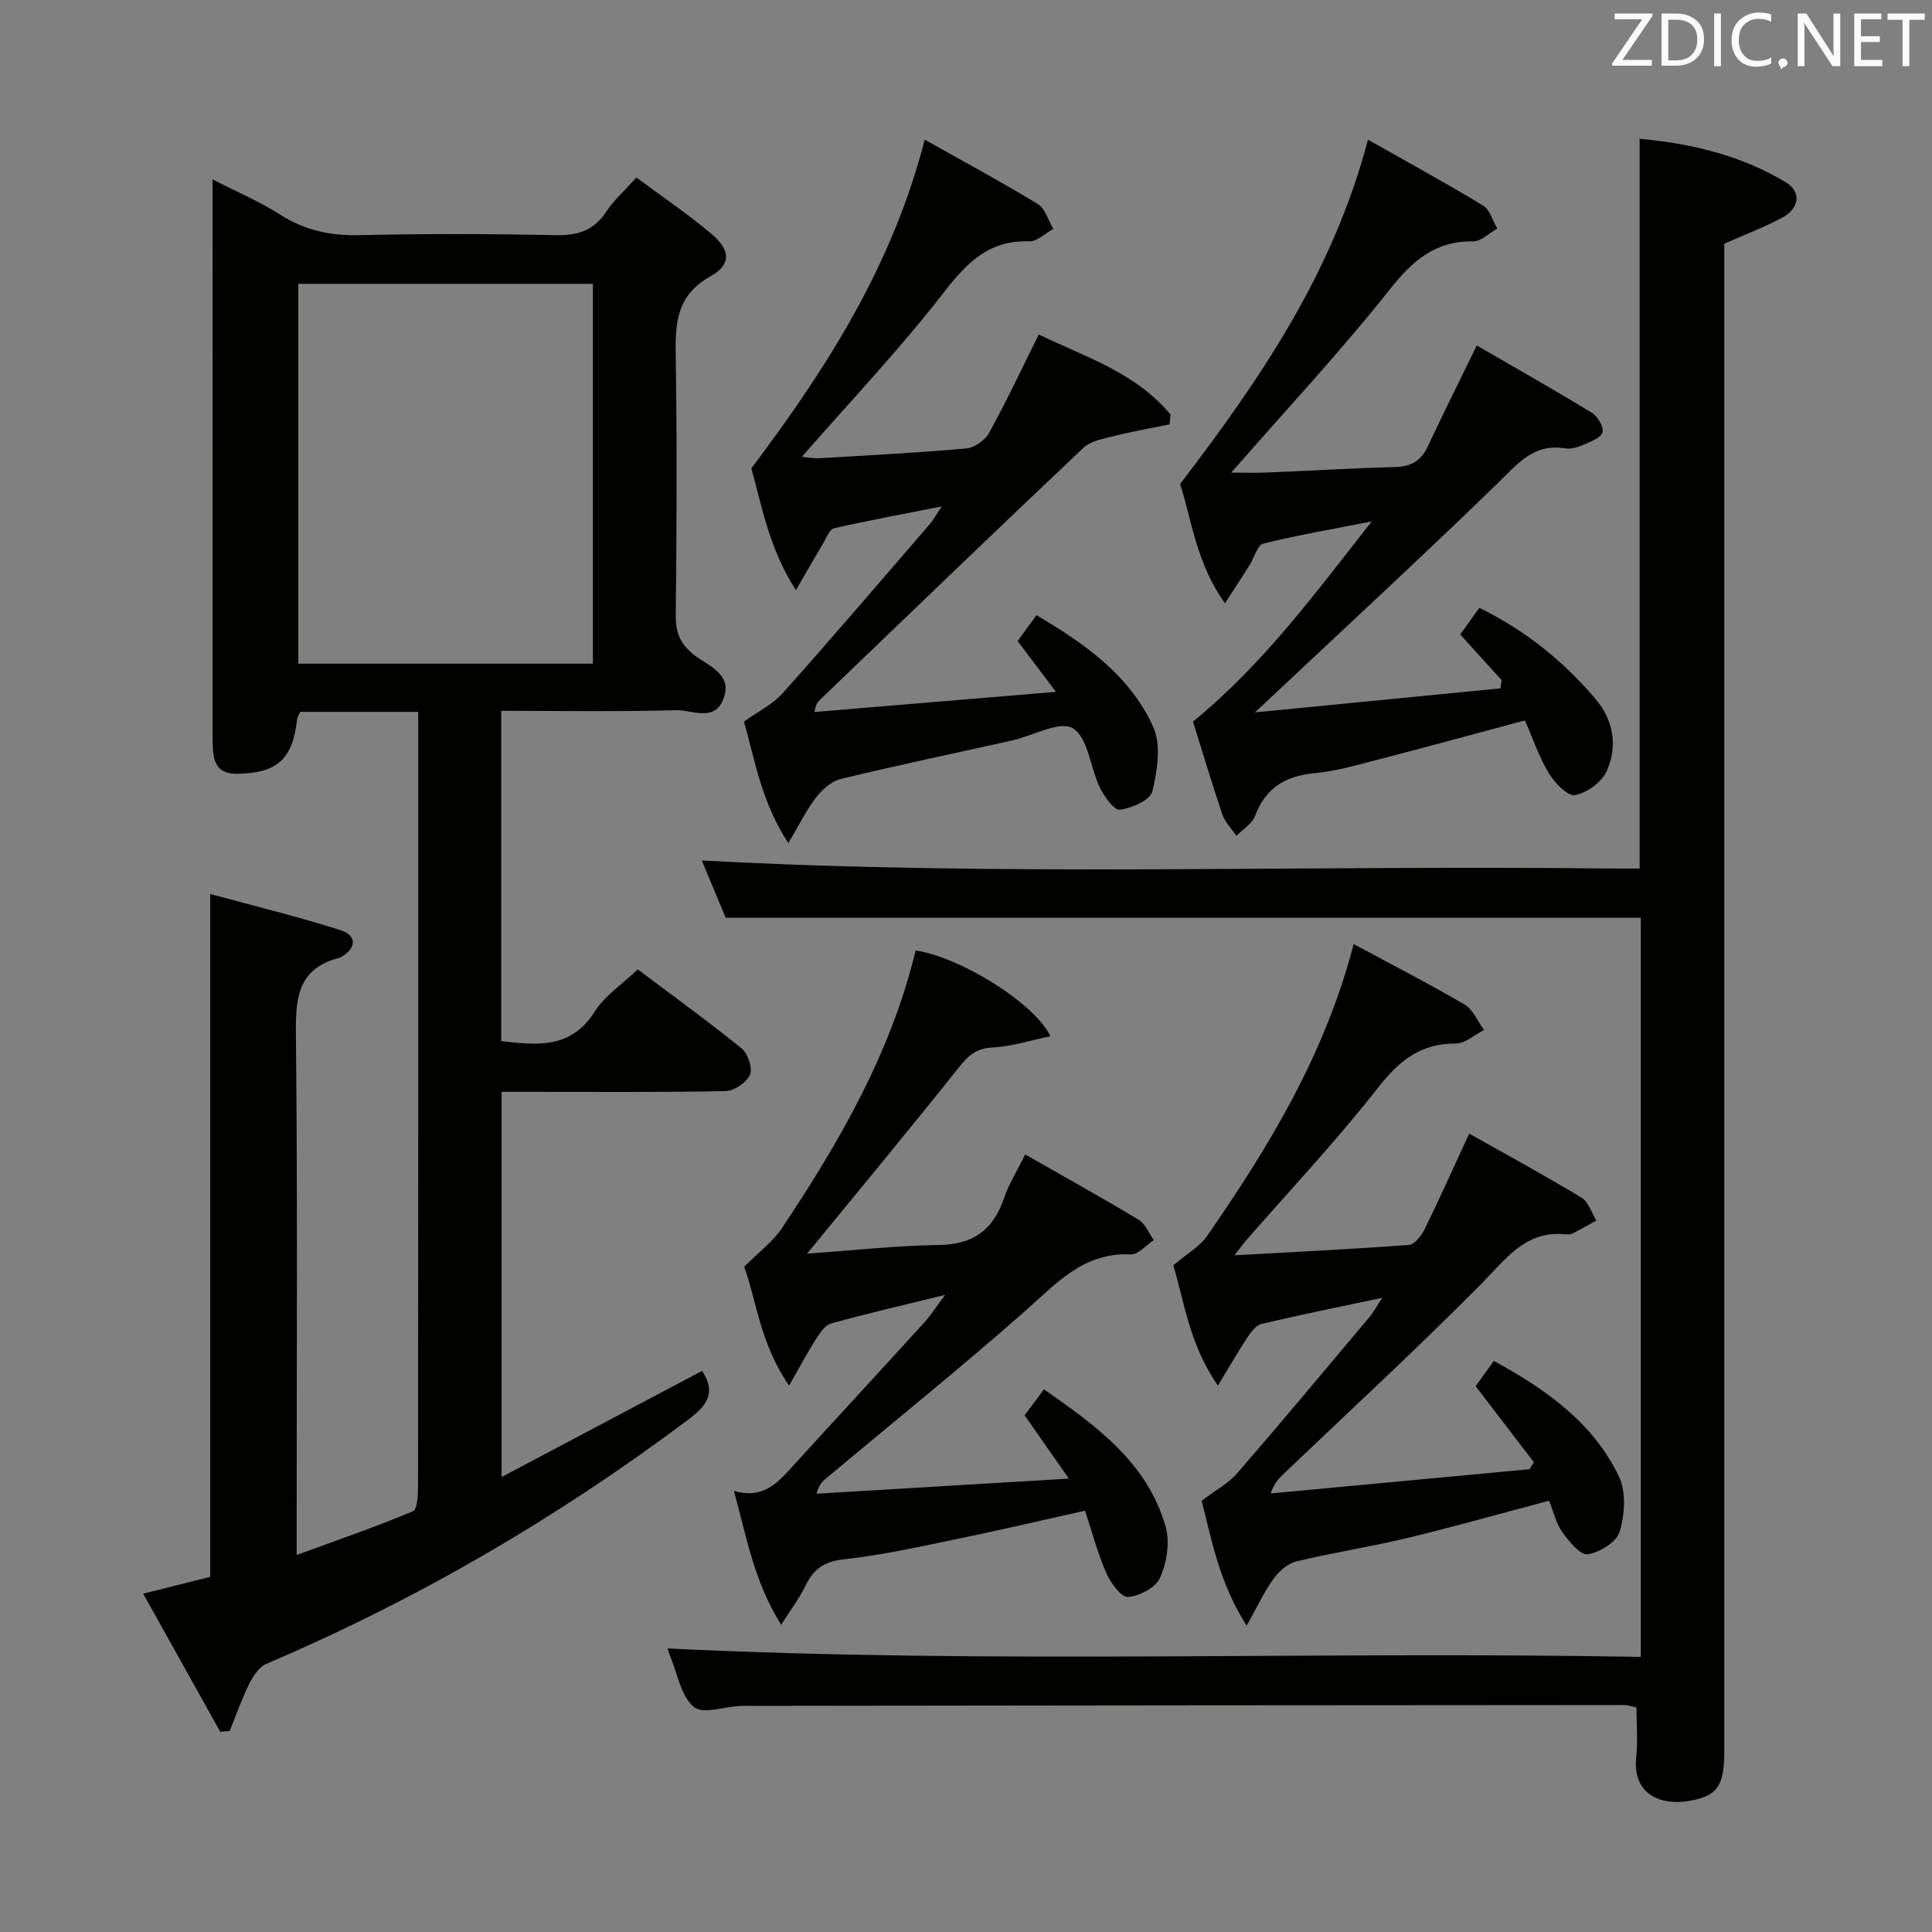 <svg enable-background="new 0 0 400 400" viewBox="0 0 400 400" xmlns="http://www.w3.org/2000/svg"><rect x="0" y="0" width="400" height="400" fill="#808080" stroke="none"/><path d="m103.77 147.17v68.37c7.5.89 14.48 1.63 19.36-6.1 2.07-3.27 5.62-5.6 8.91-8.74 7.02 5.28 14.41 10.63 21.5 16.36 1.3 1.05 2.32 4.07 1.74 5.43-.69 1.61-3.24 3.37-5.03 3.41-13.49.28-26.99.15-40.49.16-1.82 0-3.65 0-5.91 0v79.74c14.16-7.49 27.84-14.73 41.51-21.97 3.1 4.73.83 7.33-3.17 10.32-27.02 20.23-55.95 37.09-87.02 50.31-1.52.65-2.77 2.56-3.57 4.16-1.56 3.15-2.72 6.5-4.04 9.76-.65.06-1.31.11-1.96.17-5.2-9.33-10.4-18.65-15.95-28.6 5.07-1.27 9.36-2.35 13.87-3.48 0-46.68 0-93.38 0-141.38 9.12 2.49 18.21 4.7 27.1 7.53 3.04.97 3.39 3.53.14 5.44-.14.08-.29.19-.44.23-9.17 2.31-9.13 9.04-9.05 16.8.35 33.16.15 66.32.15 99.48v7.37c8.55-3.13 16.42-5.83 24.07-9.05.96-.41 1.06-3.57 1.06-5.46.05-47.99.04-95.98.04-143.98 0-5.28 0-10.57 0-16.07-8.62 0-16.54 0-24.44 0-.28.65-.59 1.09-.64 1.55-.94 8.31-4.11 11.1-12.26 11.27-3.14.07-4.68-1.19-5.07-4.12-.15-1.15-.17-2.32-.17-3.49-.01-37.3-.01-74.63-.01-111.95 0-.82 0-1.65 0-3.5 5.01 2.57 9.66 4.54 13.87 7.22 5.13 3.28 10.44 4.48 16.51 4.33 13.49-.32 27-.29 40.49 0 4.56.1 7.97-.83 10.59-4.78 1.63-2.47 3.92-4.5 6.29-7.16 5.21 3.87 10.58 7.49 15.5 11.63 3.99 3.36 4.23 6.39-.13 8.81-7.13 3.97-7.33 9.8-7.22 16.66.29 17.83.2 35.66.01 53.49-.04 3.68.94 6.08 3.94 8.37 2.89 2.2 7.96 3.91 5.89 9.09-1.89 4.72-6.47 2.16-9.74 2.24-11.95.33-23.92.13-36.23.13zm-42.02-88.41v78.65h61c0-26.38 0-52.34 0-78.65-20.27 0-40.36 0-61 0z" fill="#010100"/><path d="m339.71 343.04c0-51.47 0-102.21 0-153.04-62.93 0-125.83 0-189.47 0-1.52-3.64-3.35-8.03-4.94-11.85 62.59 3.41 125.31.91 187.98 1.67 1.98.02 3.96 0 6.19 0 0-50.35 0-100.37 0-151.09 10.56.97 20.9 3.38 30.23 8.99 3.36 2.02 2.87 5.45-.81 7.4-3.62 1.92-7.48 3.39-11.9 5.34v5.25 306.9c0 7.24-1.46 9.27-7.4 10.27-5.42.91-11.66-1.1-10.83-9.07.35-3.29.06-6.65.06-10.3-.77-.15-1.69-.5-2.6-.5-60.81.03-121.62.08-182.44.17-3.46.01-8.12 1.86-10.09.25-2.72-2.22-3.41-6.92-4.95-10.56-.25-.58-.4-1.2-.52-1.58 67.14 3.3 134.18.53 201.49 1.75z" fill="#010100"/><path d="m310.9 140.81c-2.77-3.06-5.55-6.11-8.58-9.45 1.27-1.76 2.58-3.58 3.97-5.51 9.56 4.69 17.39 11.04 24.03 18.84 3.75 4.41 4.64 9.79 2.34 14.94-1.02 2.29-4.09 4.53-6.56 4.99-1.52.28-4.22-2.52-5.42-4.52-2.04-3.37-3.31-7.19-4.96-10.95-10.57 2.83-20.76 5.62-30.99 8.27-4.17 1.08-8.37 2.27-12.63 2.67-6.03.56-10.1 3.07-12.28 8.89-.6 1.61-2.52 2.72-3.83 4.06-.99-1.45-2.36-2.78-2.9-4.38-2.23-6.59-4.22-13.27-6.09-19.27 14.73-12.03 25.47-26.8 37-41.43-7.49 1.47-15.03 2.76-22.44 4.58-1.23.3-1.88 2.93-2.84 4.45-1.49 2.36-3.02 4.69-5.1 7.91-5.97-8.3-6.92-17.43-9.29-24.69 16.75-21.92 31.64-43.81 38.9-71.29 8.38 4.75 16.2 9.01 23.81 13.63 1.43.87 1.99 3.14 2.96 4.76-1.67.93-3.34 2.68-4.99 2.66-7.87-.1-12.53 3.96-17.27 9.95-10.21 12.89-21.48 24.94-32.83 37.93 2.52 0 4.85.08 7.16-.01 8.98-.37 17.95-.89 26.93-1.16 3.19-.1 5.23-1.31 6.59-4.22 3.09-6.6 6.36-13.12 10.16-20.93 8.02 4.65 16.01 9.16 23.85 13.95 1.19.73 2.47 2.9 2.18 4.01-.29 1.13-2.4 1.93-3.84 2.56-1.19.52-2.65.98-3.88.78-6.62-1.09-9.95 3.31-14.09 7.33-16.23 15.74-32.86 31.08-50.14 47.33 17.21-1.68 34.01-3.33 50.82-4.97.07-.59.16-1.15.25-1.71z" fill="#010100"/><path d="m242.91 261.98c3.08-2.61 5.52-3.94 6.94-5.99 12.81-18.49 24.46-37.6 30.41-60.53 7.94 4.28 15.57 8.19 22.96 12.52 1.77 1.04 2.71 3.47 4.03 5.27-1.94.98-3.89 2.81-5.83 2.8-7.29-.04-11.72 3.53-16.11 9.14-8.6 10.99-18.21 21.19-27.4 31.72-.6.69-1.12 1.44-2.31 2.98 12.69-.7 24.4-1.27 36.09-2.14 1.17-.09 2.58-1.87 3.23-3.19 3.06-6.23 5.89-12.57 9.26-19.86 7.79 4.39 15.63 8.65 23.25 13.26 1.45.88 2.08 3.12 3.08 4.73-1.53.85-3.05 1.72-4.6 2.53-.43.22-.98.42-1.44.36-8.55-1.03-12.65 5.04-17.82 10.27-13.23 13.36-27.07 26.1-40.67 39.09-1.05 1.01-2.13 1.99-2.9 4.26 17.86-1.67 35.72-3.34 53.58-5.01.31-.48.61-.96.92-1.44-3.95-5.16-7.91-10.33-12.06-15.75 1.02-1.42 2.26-3.16 3.76-5.24 10.83 5.92 20.58 12.79 25.93 23.99 1.51 3.17 1.17 7.85.12 11.38-.64 2.13-4.13 4.3-6.61 4.67-1.52.23-3.88-2.67-5.26-4.59-1.3-1.82-1.81-4.21-2.73-6.51-9.98 2.65-19.67 5.39-29.45 7.75-7.58 1.82-15.31 2.99-22.89 4.82-1.78.43-3.59 2.05-4.72 3.6-1.9 2.62-3.27 5.63-5.56 9.71-5.78-9.01-7.26-18.02-9.33-25.86 2.91-2.21 5.54-3.59 7.35-5.68 9.26-10.69 18.31-21.55 27.41-32.37.83-.98 1.44-2.15 2.64-3.97-8.88 1.88-16.97 3.51-24.99 5.4-1.16.27-2.21 1.72-2.97 2.86-1.9 2.86-3.6 5.86-6.06 9.91-5.98-8.57-6.99-17.62-9.25-24.89z" fill="#010100"/><path d="m191.45 28.91c8.22 4.63 15.94 8.78 23.42 13.34 1.54.94 2.16 3.38 3.21 5.14-1.68.91-3.38 2.64-5.03 2.58-8.42-.28-12.95 4.52-17.78 10.74-9.05 11.66-19.26 22.43-29.26 33.87 1.25.11 2.46.36 3.65.29 10.12-.6 20.24-1.12 30.34-2.02 1.71-.15 3.93-1.67 4.76-3.19 3.59-6.51 6.75-13.25 10.31-20.41 9.66 4.67 20.14 7.93 27.27 16.58-.07.68-.13 1.36-.2 2.04-3.75.77-7.54 1.41-11.25 2.35-2.29.58-5.01 1.02-6.6 2.51-18.25 17.25-36.32 34.68-54.44 52.07-.46.44-.94.87-1.23 2.61 16.23-1.35 32.46-2.71 50-4.17-3.05-4.05-5.36-7.11-7.93-10.52 1.16-1.59 2.4-3.29 3.9-5.35 10.06 5.91 19.37 12.49 24.18 23.15 1.68 3.73.84 9.06-.19 13.33-.43 1.8-4.25 3.48-6.72 3.8-1.19.16-3.24-2.74-4.15-4.61-2-4.14-2.42-10.31-5.58-12.25-2.67-1.64-8.26 1.55-12.58 2.51-11.82 2.64-23.68 5.12-35.45 7.97-1.93.47-3.86 2.17-5.13 3.81-1.98 2.55-3.4 5.53-5.75 9.48-5.67-8.63-6.95-17.44-9.19-25.15 2.96-2.13 5.96-3.58 8.01-5.88 10.29-11.54 20.35-23.3 30.46-35.01.74-.86 1.29-1.9 2.48-3.67-7.99 1.58-15.18 2.9-22.3 4.52-.92.21-1.56 1.94-2.21 3.04-1.75 2.94-3.44 5.91-5.68 9.77-5.65-8.71-7.1-17.71-9.23-25.21 15.75-20.92 29.23-42.09 35.89-68.06z" fill="#010100"/><path d="m151.95 308.67c5.74 1.7 8.76-1.35 11.75-4.64 9.19-10.09 18.46-20.11 27.64-30.2 1.41-1.55 2.55-3.36 4.33-5.73-8.49 2.08-16.06 3.82-23.54 5.89-1.3.36-2.4 2.01-3.23 3.31-1.75 2.73-3.26 5.62-5.52 9.56-6.01-8.6-6.75-17.64-9.31-24.58 3.09-3.1 5.92-5.17 7.76-7.92 11.96-17.88 22.65-36.43 27.74-57.57 9.1 1.33 24.5 10.75 27.91 17.75-4.18.86-8.05 2.13-11.97 2.33-3.23.16-4.89 1.49-6.8 3.89-10.23 12.85-20.72 25.49-31.61 38.79 9.36-.65 18.35-1.66 27.36-1.79 7.15-.1 11.25-3.24 13.45-9.8.93-2.77 2.55-5.31 4.35-8.94 8.07 4.61 15.86 8.93 23.48 13.51 1.39.84 2.11 2.78 3.14 4.22-1.59 1.04-3.23 3.04-4.77 2.96-9.75-.47-15.36 5.98-21.83 11.69-13.48 11.88-27.48 23.16-41.26 34.69-.74.62-1.46 1.26-1.97 3.17 16.93-1.02 33.86-2.03 52.24-3.13-3.46-4.96-6.24-8.93-9.15-13.11 1.13-1.52 2.41-3.23 4.01-5.38 10.87 7.63 21.44 15.18 25.2 28.51.9 3.2.21 7.38-1.16 10.5-.89 2.02-4.26 3.81-6.65 3.98-1.41.1-3.6-2.9-4.49-4.93-1.78-4.06-2.91-8.41-4.41-12.93-8.94 1.99-17.45 4-26 5.76-7.95 1.64-15.92 3.43-23.97 4.32-4.09.45-6.26 2.04-7.91 5.48-1.19 2.47-2.89 4.68-5.03 8.06-5.6-8.91-7.12-18.03-9.78-27.72z" fill="#010100"/><g fill="#fafafb"><path d="m342.2 3.2-6.3 9.2h6.1v1.2h-8.2v-.5l6.2-9.1h-5.7v-1.2h7.8v.4z"/><path d="m344 13.7v-10.9h3.1c1.6 0 3 .5 4.1 1.4 1.1 1 1.6 2.2 1.6 3.9s-.5 3-1.6 4-2.5 1.5-4.2 1.5h-3zm1.4-9.6v8.4h1.6c1.4 0 2.5-.4 3.2-1.1.8-.8 1.2-1.8 1.2-3.2s-.4-2.4-1.2-3.1-1.8-1-3.1-1z"/><path d="m356.3 2.8v10.9h-1.4v-10.9z"/><path d="m366.6 13.2c-.8.4-1.8.6-3 .6-1.6 0-2.8-.5-3.7-1.5s-1.4-2.3-1.4-3.9c0-1.7.5-3.2 1.6-4.2s2.4-1.6 4-1.6c1 0 1.9.1 2.6.4v1.5c-.8-.4-1.6-.6-2.6-.6-1.2 0-2.2.4-3 1.2s-1.1 1.9-1.1 3.3c0 1.3.4 2.3 1.1 3.1s1.6 1.1 2.8 1.1c1.1 0 2-.2 2.8-.7v1.3z"/><path d="m368.2 13c0-.3.1-.5.3-.6.2-.2.4-.3.6-.3.3 0 .5.1.7.3s.3.4.3.6-.1.5-.3.6c-.2.2-.4.3-.7.3-.3 1-.5-.1-.6-.3-.2-.2-.3-.4-.3-.6z"/><path d="m381.1 13.7h-1.7l-5.5-8.4c-.2-.2-.3-.5-.4-.7 0 .2.1.8.1 1.5v7.6h-1.4v-10.9h1.8l5.3 8.3c.3.4.4.6.4.8 0-.3-.1-.8-.1-1.6v-7.5h1.4v10.9z"/><path d="m389.7 13.7h-5.8v-10.9h5.6v1.2h-4.2v3.5h3.9v1.2h-3.9v3.7h4.4z"/><path d="m398.4 4.1h-3.1v9.6h-1.4v-9.6h-3.1v-1.3h7.7v1.3z"/></g></svg>